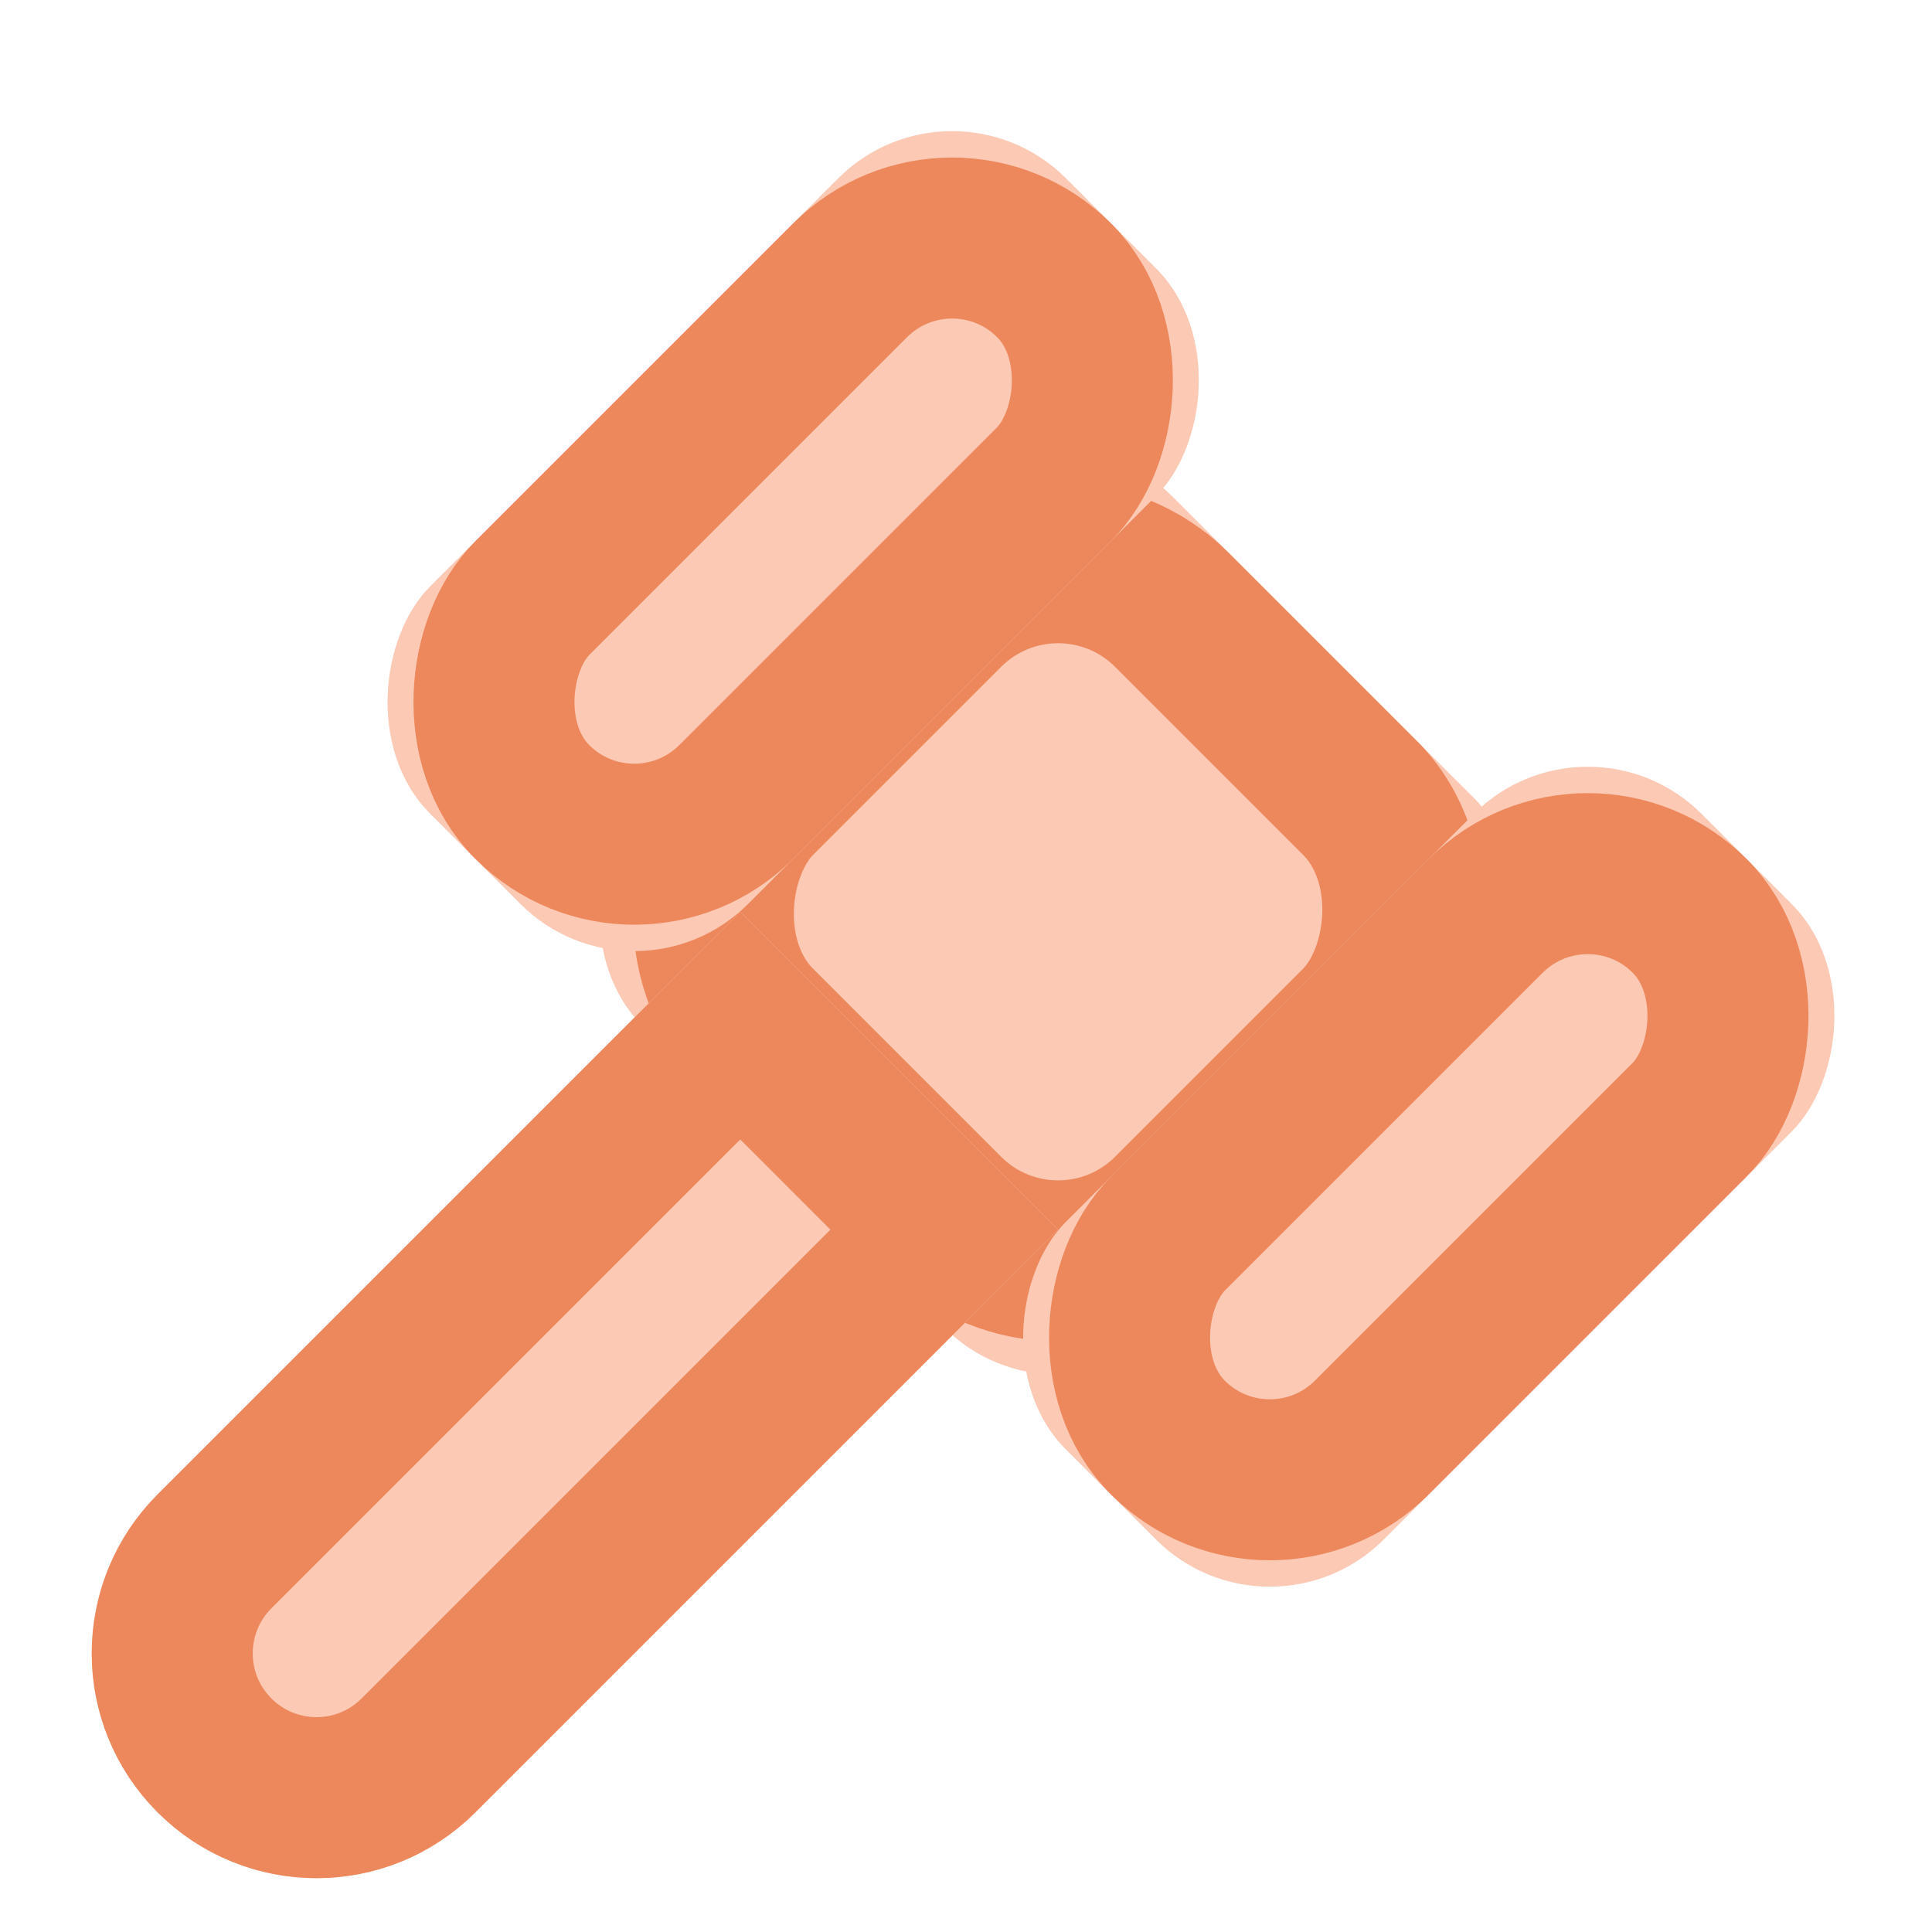 
<svg width="12px" height="12px" viewBox="0 0 12 12" version="1.1" xmlns="http://www.w3.org/2000/svg" xmlns:xlink="http://www.w3.org/1999/xlink">
    <!-- Generator: Sketch 49 (51002) - http://www.bohemiancoding.com/sketch -->
    <desc>Created with Sketch.</desc>
    <defs>
        <rect id="path-1" x="1.861" y="0.93" width="4.652" height="4.652" rx="1"></rect>
        <path d="M2.791,4.652 L5.583,4.652 L5.583,9.77 C5.583,10.541 4.958,11.166 4.187,11.166 L4.187,11.166 C3.416,11.166 2.791,10.541 2.791,9.77 L2.791,4.652 Z" id="path-2"></path>
        <rect id="path-3" x="5.583" y="0" width="2.791" height="5.583" rx="1"></rect>
        <rect id="path-4" x="0" y="0" width="2.791" height="5.583" rx="1"></rect>
    </defs>
    <g id="Symbols" stroke="none" stroke-width="1" fill="none" fill-rule="evenodd">
        <g id="Rows/Default" transform="translate(-44, -217)">
            <g id="Badge-option-03" transform="translate(15, 0)">
                <g id="Badge/LegalHold" transform="translate(29, 219)">
                    <g id="Group-17" transform="translate(4.853, 5.825) rotate(45) translate(-4.853, -5.825) translate(0.353, -0.175)">
                        <g id="Rectangle-7">
                            <use fill="#FBC9B4" fill-rule="evenodd" xlink:href="#path-1"></use>
                            <rect stroke="#ED885C" stroke-width="1" x="2.361" y="1.43" width="3.652" height="3.652" rx="1"></rect>
                        </g>
                        <g id="Rectangle-8">
                            <use fill="#FBC9B4" fill-rule="evenodd" xlink:href="#path-2"></use>
                            <path stroke="#ED885C" stroke-width="1" d="M3.291,5.152 L3.291,9.77 C3.291,10.265 3.692,10.666 4.187,10.666 C4.682,10.666 5.083,10.265 5.083,9.77 L5.083,5.152 L3.291,5.152 Z"></path>
                        </g>
                        <g id="Rectangle-7">
                            <use fill="#FBC9B4" fill-rule="evenodd" xlink:href="#path-3"></use>
                            <rect stroke="#ED885C" stroke-width="1" x="6.083" y="0.5" width="1.791" height="4.583" rx="0.896"></rect>
                        </g>
                        <g id="Rectangle-7">
                            <use fill="#FBC9B4" fill-rule="evenodd" xlink:href="#path-4"></use>
                            <rect stroke="#ED885C" stroke-width="1" x="0.5" y="0.5" width="1.791" height="4.583" rx="0.896"></rect>
                        </g>
                    </g>
                </g>
            </g>
        </g>
    </g>
</svg>